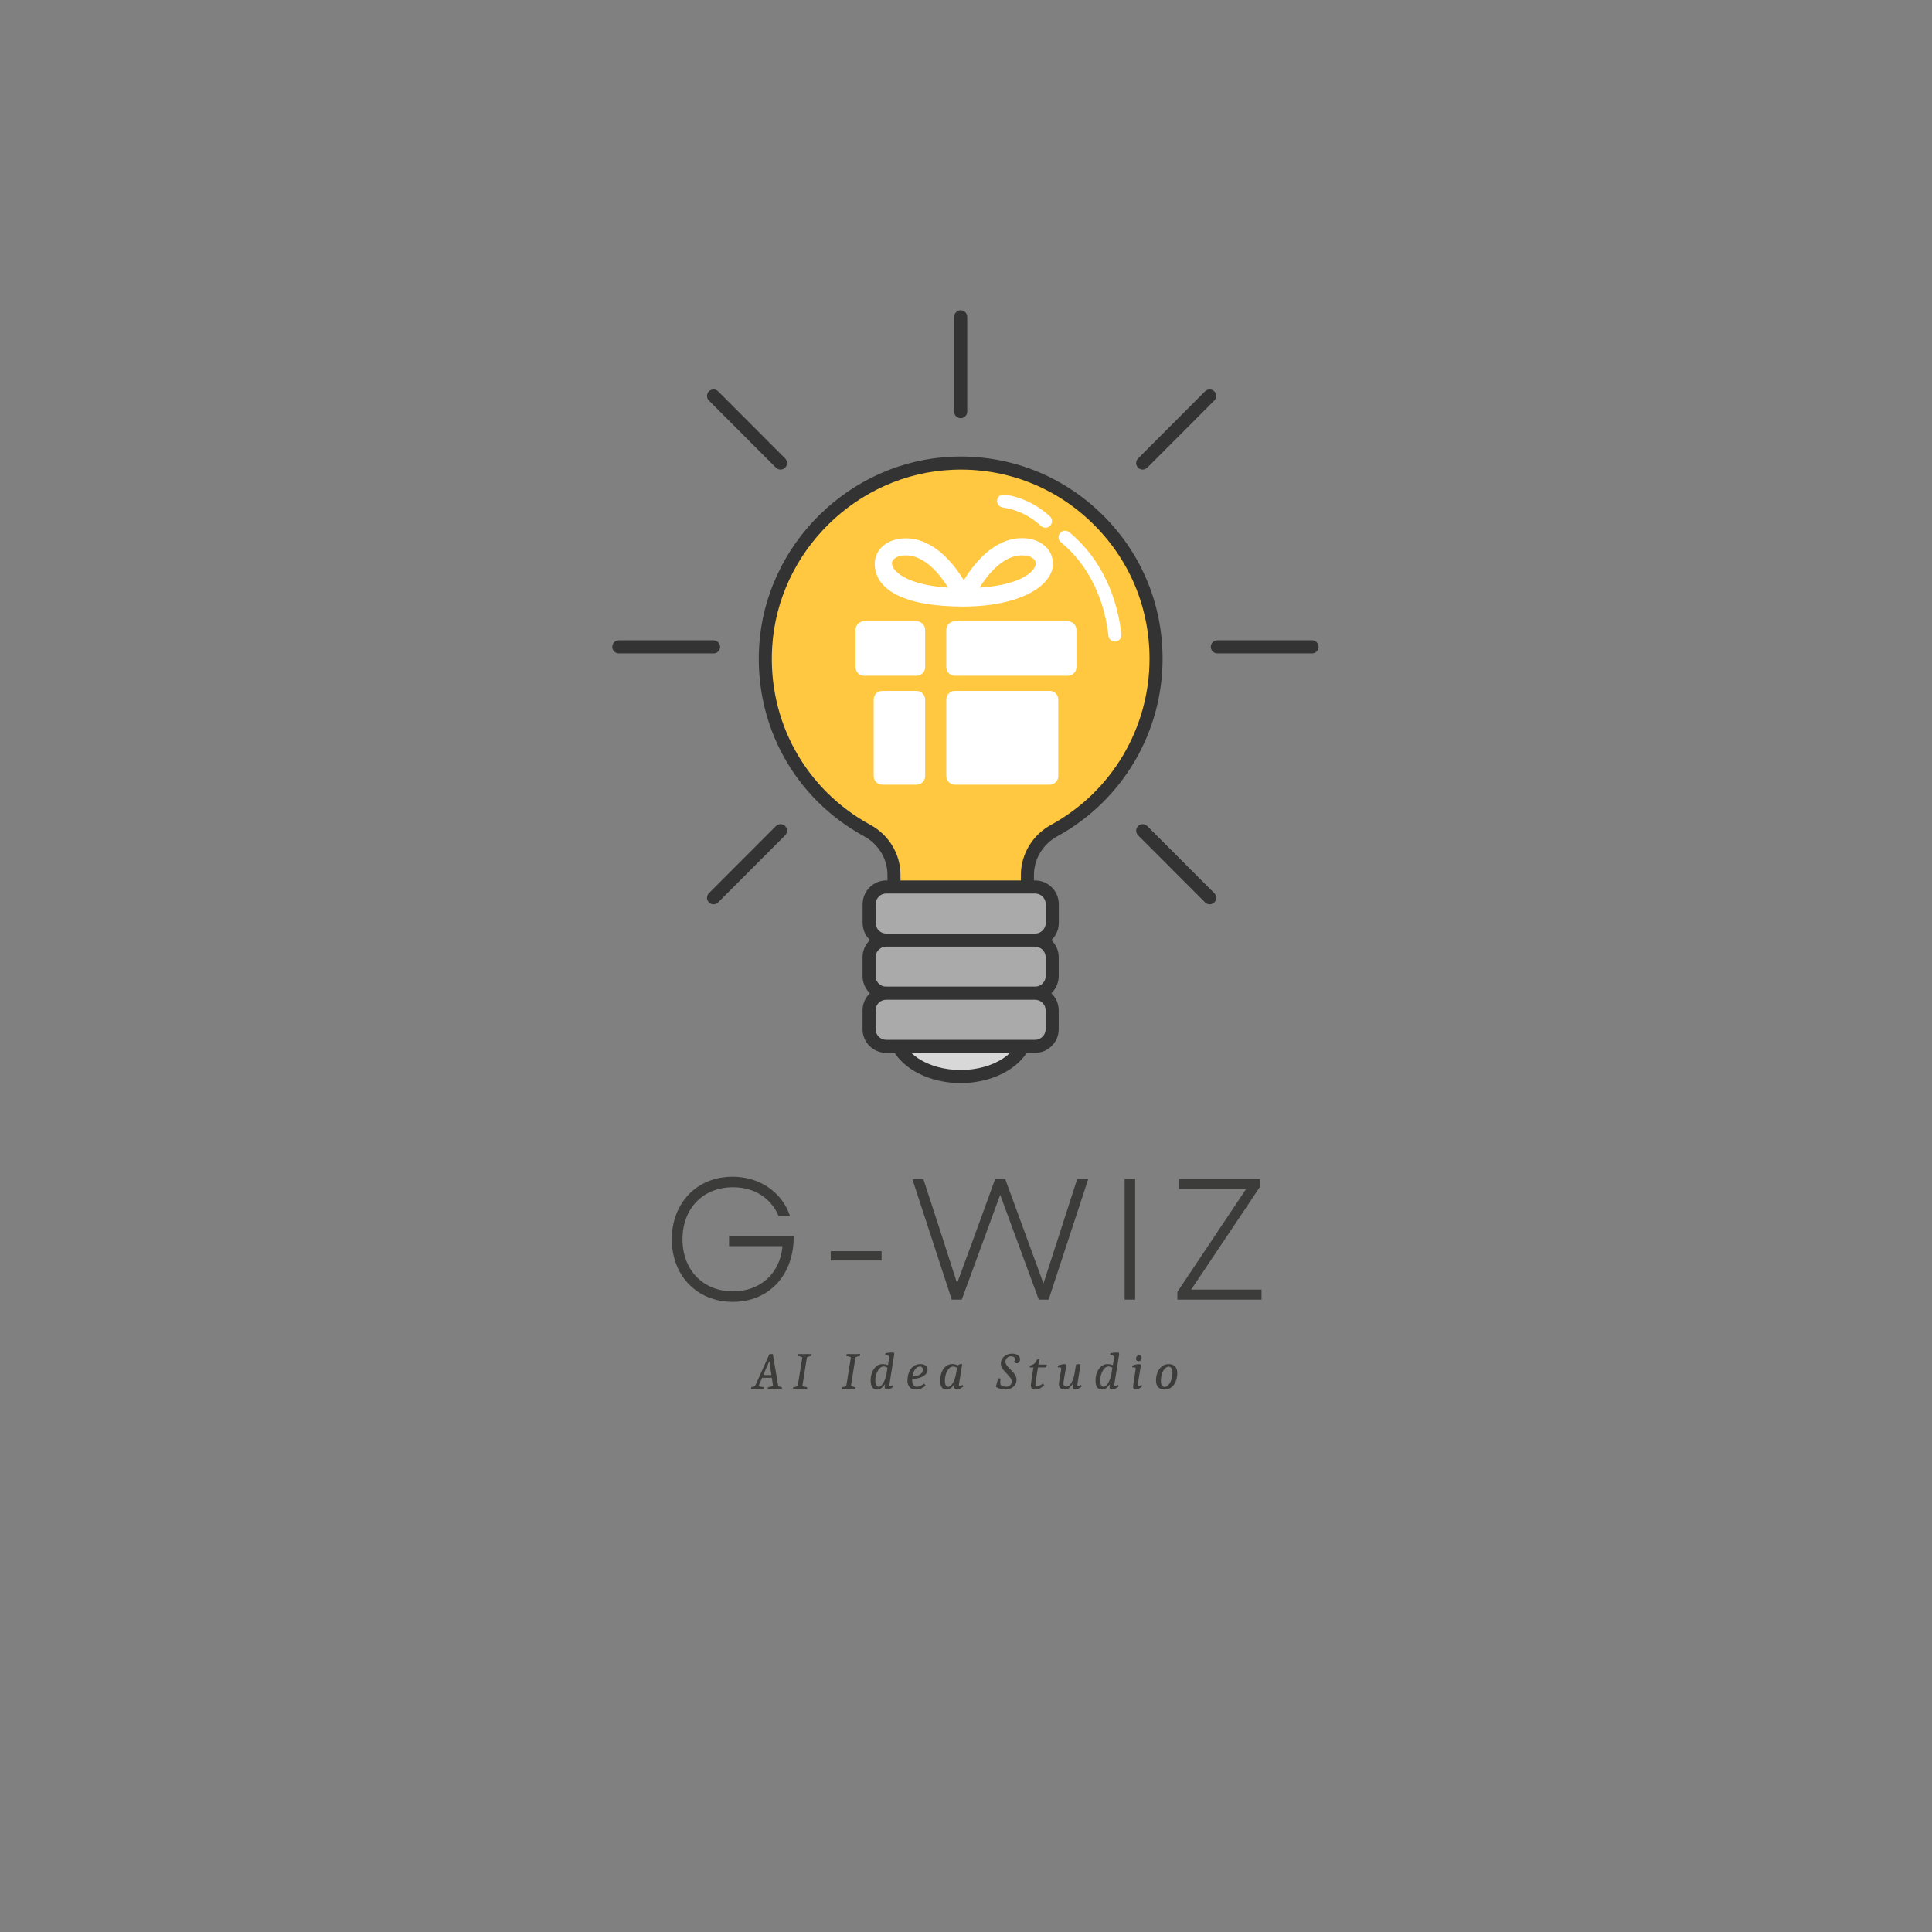 <svg xmlns="http://www.w3.org/2000/svg" xmlns:xlink="http://www.w3.org/1999/xlink" width="500" zoomAndPan="magnify" viewBox="0 0 375 375" height="500" preserveAspectRatio="xMidYMid meet" version="1.0"><rect x="0" y="0" width="375" height="375" fill="#808080" stroke="none"/><defs><g/><clipPath id="1d1141f55a"><path d="M 172 190 L 201 190 L 201 210.219 L 172 210.219 Z M 172 190 " clip-rule="nonzero"/></clipPath><clipPath id="974270c9bc"><path d="M 185 60.219 L 188 60.219 L 188 82 L 185 82 Z M 185 60.219 " clip-rule="nonzero"/></clipPath><clipPath id="5c49385401"><path d="M 118.773 124 L 140 124 L 140 127 L 118.773 127 Z M 118.773 124 " clip-rule="nonzero"/></clipPath><clipPath id="3b0a0d7f09"><path d="M 183 134 L 206 134 L 206 152.309 L 183 152.309 Z M 183 134 " clip-rule="nonzero"/></clipPath><clipPath id="7238e75311"><path d="M 183 120 L 208.805 120 L 208.805 132 L 183 132 Z M 183 120 " clip-rule="nonzero"/></clipPath><clipPath id="6402668d3e"><path d="M 169 134 L 180 134 L 180 152.309 L 169 152.309 Z M 169 134 " clip-rule="nonzero"/></clipPath><clipPath id="1f51c32956"><path d="M 166.055 120 L 180 120 L 180 132 L 166.055 132 Z M 166.055 120 " clip-rule="nonzero"/></clipPath><clipPath id="85f48122fe"><path d="M 169 104.309 L 205 104.309 L 205 118 L 169 118 Z M 169 104.309 " clip-rule="nonzero"/></clipPath></defs><path fill="#d8d8d8" d="M 199.293 200.16 C 199.293 200.738 199.211 201.309 199.047 201.875 C 198.883 202.441 198.641 202.992 198.316 203.523 C 197.996 204.059 197.598 204.566 197.133 205.043 C 196.664 205.523 196.133 205.969 195.535 206.379 C 194.941 206.785 194.293 207.148 193.594 207.473 C 192.891 207.793 192.152 208.062 191.375 208.285 C 190.598 208.504 189.793 208.672 188.969 208.785 C 188.141 208.895 187.309 208.953 186.465 208.953 C 185.625 208.953 184.789 208.895 183.965 208.785 C 183.137 208.672 182.336 208.504 181.559 208.285 C 180.777 208.062 180.039 207.793 179.34 207.473 C 178.641 207.148 177.992 206.785 177.395 206.379 C 176.801 205.969 176.27 205.523 175.801 205.043 C 175.332 204.566 174.938 204.059 174.613 203.523 C 174.293 202.992 174.051 202.441 173.887 201.875 C 173.723 201.309 173.641 200.738 173.641 200.16 C 173.641 199.582 173.723 199.012 173.887 198.445 C 174.051 197.879 174.293 197.328 174.613 196.793 C 174.938 196.262 175.332 195.754 175.801 195.273 C 176.27 194.793 176.801 194.352 177.395 193.941 C 177.992 193.535 178.641 193.168 179.34 192.848 C 180.039 192.527 180.777 192.258 181.559 192.035 C 182.336 191.816 183.137 191.648 183.965 191.535 C 184.789 191.422 185.625 191.367 186.465 191.367 C 187.309 191.367 188.141 191.422 188.969 191.535 C 189.793 191.648 190.598 191.816 191.375 192.035 C 192.152 192.258 192.891 192.527 193.594 192.848 C 194.293 193.168 194.941 193.535 195.535 193.941 C 196.133 194.352 196.664 194.793 197.133 195.273 C 197.598 195.754 197.996 196.262 198.316 196.793 C 198.641 197.328 198.883 197.879 199.047 198.445 C 199.211 199.012 199.293 199.582 199.293 200.16 Z M 199.293 200.16 " fill-opacity="1" fill-rule="nonzero"/><g clip-path="url(#1d1141f55a)"><path fill="#333333" d="M 186.465 210.219 C 178.695 210.219 172.371 205.707 172.371 200.16 C 172.371 194.613 178.691 190.102 186.465 190.102 C 194.238 190.102 200.559 194.613 200.559 200.16 C 200.559 205.707 194.238 210.219 186.465 210.219 Z M 186.465 192.637 C 180.09 192.637 174.906 196.012 174.906 200.16 C 174.906 204.309 180.09 207.684 186.465 207.684 C 192.84 207.684 198.027 204.309 198.027 200.16 C 198.027 196.012 192.84 192.637 186.465 192.637 Z M 186.465 192.637 " fill-opacity="1" fill-rule="nonzero"/></g><path fill="#ffc840" d="M 224.395 127.859 C 224.395 106.375 206.582 89.062 184.941 89.914 C 165.598 90.676 149.742 106.23 148.613 125.582 C 147.719 140.938 155.938 154.461 168.355 161.234 C 171.508 162.953 173.52 166.211 173.52 169.805 L 173.52 180.145 L 199.418 180.145 L 199.418 169.82 C 199.418 166.207 201.449 162.949 204.617 161.215 C 216.395 154.77 224.387 142.25 224.387 127.863 Z M 224.395 127.859 " fill-opacity="1" fill-rule="nonzero"/><path fill="#333333" d="M 200.688 181.41 L 172.254 181.41 L 172.254 169.805 C 172.254 166.715 170.527 163.859 167.754 162.344 C 154.273 154.992 146.453 140.875 147.348 125.508 C 148.508 105.621 165 89.426 184.891 88.645 C 195.66 88.23 205.871 92.102 213.629 99.562 C 221.387 107.035 225.656 117.082 225.656 127.855 C 225.656 142.223 217.832 155.426 205.227 162.32 C 202.426 163.855 200.688 166.727 200.688 169.816 Z M 174.789 178.875 L 198.156 178.875 L 198.156 169.816 C 198.156 165.801 200.402 162.074 204.016 160.098 C 215.801 153.652 223.125 141.297 223.125 127.859 C 223.125 117.781 219.129 108.379 211.871 101.395 C 204.621 94.41 195.086 90.777 184.988 91.18 C 166.383 91.91 150.957 107.055 149.875 125.656 C 149.035 140.035 156.352 153.238 168.961 160.117 C 172.555 162.078 174.781 165.789 174.781 169.805 L 174.781 178.875 Z M 174.789 178.875 " fill-opacity="1" fill-rule="nonzero"/><path fill="#aaaaaa" d="M 172.027 172.164 L 200.914 172.164 C 201.355 172.164 201.781 172.25 202.188 172.418 C 202.598 172.586 202.957 172.828 203.27 173.141 C 203.582 173.453 203.824 173.812 203.992 174.223 C 204.16 174.633 204.246 175.059 204.246 175.5 L 204.246 179.141 C 204.246 179.582 204.16 180.008 203.992 180.414 C 203.824 180.824 203.582 181.184 203.27 181.496 C 202.957 181.809 202.598 182.051 202.188 182.223 C 201.781 182.391 201.355 182.477 200.914 182.477 L 172.027 182.477 C 171.586 182.477 171.16 182.391 170.754 182.223 C 170.344 182.051 169.984 181.809 169.672 181.496 C 169.359 181.184 169.117 180.824 168.949 180.414 C 168.781 180.008 168.695 179.582 168.695 179.141 L 168.695 175.5 C 168.695 175.059 168.781 174.633 168.949 174.223 C 169.117 173.812 169.359 173.453 169.672 173.141 C 169.984 172.828 170.344 172.586 170.754 172.418 C 171.16 172.25 171.586 172.164 172.027 172.164 Z M 172.027 172.164 " fill-opacity="1" fill-rule="nonzero"/><path fill="#333333" d="M 200.914 183.742 L 172.031 183.742 C 169.496 183.742 167.434 181.672 167.434 179.137 L 167.434 175.5 C 167.434 172.961 169.496 170.895 172.031 170.895 L 200.914 170.895 C 203.449 170.895 205.512 172.961 205.512 175.5 L 205.512 179.137 C 205.512 181.672 203.449 183.742 200.914 183.742 Z M 172.031 173.43 C 170.891 173.43 169.965 174.355 169.965 175.5 L 169.965 179.137 C 169.965 180.277 170.891 181.207 172.031 181.207 L 200.914 181.207 C 202.051 181.207 202.98 180.277 202.98 179.137 L 202.98 175.5 C 202.98 174.359 202.055 173.43 200.914 173.43 Z M 172.031 173.43 " fill-opacity="1" fill-rule="nonzero"/><path fill="#aaaaaa" d="M 172.016 182.477 L 200.902 182.477 C 201.344 182.477 201.77 182.559 202.176 182.73 C 202.586 182.898 202.945 183.141 203.258 183.453 C 203.57 183.766 203.812 184.125 203.98 184.535 C 204.148 184.941 204.234 185.367 204.234 185.812 L 204.234 189.449 C 204.234 189.891 204.148 190.316 203.98 190.727 C 203.812 191.137 203.57 191.496 203.258 191.809 C 202.945 192.121 202.586 192.363 202.176 192.531 C 201.77 192.699 201.344 192.785 200.902 192.785 L 172.016 192.785 C 171.574 192.785 171.148 192.699 170.742 192.531 C 170.332 192.363 169.973 192.121 169.66 191.809 C 169.348 191.496 169.105 191.137 168.938 190.727 C 168.77 190.316 168.684 189.891 168.684 189.449 L 168.684 185.812 C 168.684 185.367 168.77 184.941 168.938 184.535 C 169.105 184.125 169.348 183.766 169.66 183.453 C 169.973 183.141 170.332 182.898 170.742 182.73 C 171.148 182.559 171.574 182.477 172.016 182.477 Z M 172.016 182.477 " fill-opacity="1" fill-rule="nonzero"/><path fill="#333333" d="M 200.898 194.051 L 172.016 194.051 C 169.48 194.051 167.418 191.984 167.418 189.445 L 167.418 185.812 C 167.418 183.273 169.48 181.207 172.016 181.207 L 200.898 181.207 C 203.434 181.207 205.496 183.273 205.496 185.812 L 205.496 189.445 C 205.496 191.984 203.434 194.051 200.898 194.051 Z M 172.016 183.742 C 170.875 183.742 169.949 184.668 169.949 185.812 L 169.949 189.445 C 169.949 190.586 170.875 191.516 172.016 191.516 L 200.898 191.516 C 202.039 191.516 202.965 190.59 202.965 189.445 L 202.965 185.812 C 202.965 184.672 202.039 183.742 200.898 183.742 Z M 172.016 183.742 " fill-opacity="1" fill-rule="nonzero"/><path fill="#aaaaaa" d="M 172.016 192.781 L 200.902 192.781 C 201.344 192.781 201.77 192.867 202.176 193.035 C 202.586 193.207 202.945 193.445 203.258 193.762 C 203.57 194.074 203.812 194.434 203.98 194.844 C 204.148 195.25 204.234 195.676 204.234 196.117 L 204.234 199.758 C 204.234 200.199 204.148 200.625 203.98 201.035 C 203.812 201.441 203.57 201.805 203.258 202.117 C 202.945 202.43 202.586 202.672 202.176 202.84 C 201.77 203.008 201.344 203.094 200.902 203.094 L 172.016 203.094 C 171.574 203.094 171.148 203.008 170.742 202.84 C 170.332 202.672 169.973 202.43 169.66 202.117 C 169.348 201.805 169.105 201.441 168.938 201.035 C 168.77 200.625 168.684 200.199 168.684 199.758 L 168.684 196.117 C 168.684 195.676 168.77 195.25 168.938 194.844 C 169.105 194.434 169.348 194.074 169.66 193.762 C 169.973 193.445 170.332 193.207 170.742 193.035 C 171.148 192.867 171.574 192.781 172.016 192.781 Z M 172.016 192.781 " fill-opacity="1" fill-rule="nonzero"/><path fill="#333333" d="M 200.898 204.363 L 172.016 204.363 C 169.48 204.363 167.418 202.297 167.418 199.758 L 167.418 196.121 C 167.418 193.582 169.48 191.516 172.016 191.516 L 200.898 191.516 C 203.434 191.516 205.496 193.582 205.496 196.121 L 205.496 199.758 C 205.496 202.297 203.434 204.363 200.898 204.363 Z M 172.016 194.051 C 170.875 194.051 169.949 194.98 169.949 196.121 L 169.949 199.758 C 169.949 200.898 170.875 201.828 172.016 201.828 L 200.898 201.828 C 202.039 201.828 202.965 200.902 202.965 199.758 L 202.965 196.121 C 202.965 194.98 202.039 194.051 200.898 194.051 Z M 172.016 194.051 " fill-opacity="1" fill-rule="nonzero"/><path fill="#ffffff" d="M 216.402 124.531 C 215.762 124.531 215.215 124.051 215.145 123.402 C 214.68 119.086 212.867 110.996 205.922 105.254 C 205.383 104.809 205.309 104.012 205.754 103.469 C 206.195 102.93 206.996 102.852 207.535 103.297 C 215.172 109.613 217.156 118.434 217.66 123.129 C 217.734 123.824 217.23 124.449 216.535 124.523 C 216.492 124.531 216.445 124.531 216.398 124.531 Z M 216.402 124.531 " fill-opacity="1" fill-rule="nonzero"/><path fill="#ffffff" d="M 202.926 102.434 C 202.621 102.434 202.316 102.32 202.074 102.098 C 199.891 100.098 197.387 98.891 194.621 98.504 C 193.93 98.41 193.441 97.77 193.543 97.074 C 193.637 96.379 194.266 95.891 194.969 95.992 C 198.203 96.441 201.25 97.906 203.781 100.223 C 204.297 100.699 204.332 101.5 203.859 102.016 C 203.609 102.289 203.266 102.426 202.926 102.426 Z M 202.926 102.434 " fill-opacity="1" fill-rule="nonzero"/><g clip-path="url(#974270c9bc)"><path fill="#333333" d="M 186.473 81.172 C 185.773 81.172 185.203 80.605 185.203 79.906 L 185.203 61.488 C 185.203 60.789 185.77 60.219 186.473 60.219 C 187.172 60.219 187.738 60.785 187.738 61.488 L 187.738 79.906 C 187.738 80.605 187.172 81.176 186.473 81.176 Z M 186.473 81.172 " fill-opacity="1" fill-rule="nonzero"/></g><g clip-path="url(#5c49385401)"><path fill="#333333" d="M 138.5 126.824 L 120.109 126.824 C 119.41 126.824 118.844 126.258 118.844 125.555 C 118.844 124.855 119.41 124.285 120.109 124.285 L 138.5 124.285 C 139.199 124.285 139.766 124.855 139.766 125.555 C 139.766 126.258 139.199 126.824 138.5 126.824 Z M 138.5 126.824 " fill-opacity="1" fill-rule="nonzero"/></g><path fill="#333333" d="M 254.676 126.824 L 236.285 126.824 C 235.586 126.824 235.016 126.258 235.016 125.555 C 235.016 124.855 235.582 124.285 236.285 124.285 L 254.676 124.285 C 255.371 124.285 255.941 124.855 255.941 125.555 C 255.941 126.258 255.375 126.824 254.676 126.824 Z M 254.676 126.824 " fill-opacity="1" fill-rule="nonzero"/><path fill="#ffc840" d="M 221.793 89.883 L 234.801 76.855 " fill-opacity="1" fill-rule="nonzero"/><path fill="#333333" d="M 221.793 91.148 C 221.469 91.148 221.148 91.027 220.898 90.777 C 220.402 90.281 220.402 89.48 220.898 88.984 L 233.902 75.961 C 234.398 75.469 235.195 75.469 235.691 75.961 C 236.184 76.457 236.184 77.258 235.691 77.754 L 222.688 90.777 C 222.438 91.027 222.113 91.148 221.789 91.148 Z M 221.793 91.148 " fill-opacity="1" fill-rule="nonzero"/><path fill="#ffc840" d="M 151.504 89.883 L 138.5 76.855 " fill-opacity="1" fill-rule="nonzero"/><path fill="#333333" d="M 151.504 91.148 C 151.18 91.148 150.855 91.027 150.609 90.777 L 137.605 77.754 C 137.109 77.258 137.109 76.453 137.605 75.961 C 138.098 75.469 138.898 75.469 139.391 75.961 L 152.398 88.984 C 152.891 89.48 152.891 90.285 152.398 90.777 C 152.148 91.027 151.824 91.148 151.5 91.148 Z M 151.504 91.148 " fill-opacity="1" fill-rule="nonzero"/><path fill="#ffc840" d="M 151.504 161.234 L 138.5 174.262 " fill-opacity="1" fill-rule="nonzero"/><path fill="#333333" d="M 138.5 175.527 C 138.176 175.527 137.852 175.402 137.605 175.156 C 137.109 174.66 137.109 173.859 137.605 173.363 L 150.609 160.34 C 151.102 159.848 151.902 159.848 152.398 160.34 C 152.891 160.836 152.891 161.637 152.398 162.133 L 139.391 175.156 C 139.145 175.402 138.82 175.527 138.496 175.527 Z M 138.5 175.527 " fill-opacity="1" fill-rule="nonzero"/><path fill="#ffc840" d="M 221.793 161.234 L 234.801 174.262 " fill-opacity="1" fill-rule="nonzero"/><path fill="#333333" d="M 234.801 175.527 C 234.477 175.527 234.152 175.402 233.906 175.156 L 220.902 162.133 C 220.406 161.637 220.406 160.832 220.902 160.34 C 221.395 159.848 222.195 159.848 222.691 160.34 L 235.695 173.363 C 236.188 173.859 236.188 174.664 235.695 175.156 C 235.445 175.402 235.121 175.527 234.797 175.527 Z M 234.801 175.527 " fill-opacity="1" fill-rule="nonzero"/><g clip-path="url(#3b0a0d7f09)"><path fill="#ffffff" d="M 205.41 135.766 C 205.41 134.848 204.664 134.098 203.742 134.098 L 185.344 134.098 C 184.426 134.098 183.676 134.848 183.676 135.766 L 183.676 150.641 C 183.676 151.562 184.426 152.309 185.344 152.309 L 203.742 152.309 C 204.664 152.309 205.41 151.562 205.41 150.641 Z M 205.41 135.766 " fill-opacity="1" fill-rule="nonzero"/></g><g clip-path="url(#7238e75311)"><path fill="#ffffff" d="M 208.934 122.258 C 208.934 121.336 208.188 120.59 207.266 120.59 L 185.344 120.59 C 184.426 120.59 183.676 121.336 183.676 122.258 L 183.676 129.496 C 183.676 130.418 184.426 131.164 185.344 131.164 L 207.266 131.164 C 208.188 131.164 208.934 130.418 208.934 129.496 Z M 208.934 122.258 " fill-opacity="1" fill-rule="nonzero"/></g><g clip-path="url(#6402668d3e)"><path fill="#ffffff" d="M 179.566 150.641 C 179.566 151.562 178.82 152.309 177.898 152.309 L 171.246 152.309 C 170.328 152.309 169.582 151.562 169.582 150.641 L 169.582 135.766 C 169.582 134.848 170.328 134.098 171.246 134.098 L 177.898 134.098 C 178.82 134.098 179.566 134.848 179.566 135.766 Z M 179.566 150.641 " fill-opacity="1" fill-rule="nonzero"/></g><g clip-path="url(#1f51c32956)"><path fill="#ffffff" d="M 179.566 129.496 C 179.566 130.414 178.82 131.164 177.898 131.164 L 167.723 131.164 C 166.801 131.164 166.055 130.418 166.055 129.496 L 166.055 122.258 C 166.055 121.336 166.801 120.59 167.723 120.59 L 177.898 120.59 C 178.82 120.59 179.566 121.336 179.566 122.258 Z M 179.566 129.496 " fill-opacity="1" fill-rule="nonzero"/></g><g clip-path="url(#85f48122fe)"><path fill="#ffffff" d="M 203.777 107.145 C 202.805 105.461 200.785 104.453 198.371 104.453 C 192.879 104.453 188.984 109.465 187.074 112.629 C 185.156 109.469 181.266 104.488 175.785 104.488 C 172.309 104.488 169.789 106.578 169.789 109.414 C 169.789 114.449 175.469 117.73 186.895 117.73 C 198.32 117.73 204.371 113.512 204.371 109.457 C 204.371 108.652 204.195 107.863 203.777 107.145 Z M 175.727 112.156 C 173.805 111.168 173.121 110.062 173.121 109.352 C 173.121 108.449 174.242 107.789 175.785 107.789 C 179.504 107.789 182.445 111.484 184.043 114.059 C 179.762 113.781 177.191 112.91 175.727 112.156 Z M 200.777 110.195 C 199.809 111.871 196.512 113.645 190.129 114.055 C 191.742 111.484 194.695 107.789 198.371 107.789 C 199.793 107.789 200.605 108.316 200.891 108.812 C 201.117 109.207 201.078 109.672 200.777 110.195 Z M 200.777 110.195 " fill-opacity="1" fill-rule="nonzero"/></g><g fill="#3c3c3b" fill-opacity="1"><g transform="translate(128.257, 252.256)"><g><path d="M 13.984 0.434 C 21.113 0.434 25.863 -4.887 25.797 -12.312 L 13.25 -12.312 L 13.25 -10.371 L 23.621 -10.371 C 23.188 -5.254 19.473 -1.605 14.02 -1.605 C 8.23 -1.605 4.215 -5.723 4.215 -11.711 C 4.215 -17.699 8.195 -21.812 14.02 -21.812 C 18.199 -21.812 21.414 -19.672 22.887 -16.195 L 25.094 -16.195 C 23.586 -20.742 19.34 -23.855 13.918 -23.855 C 7.059 -23.855 2.141 -18.805 2.141 -11.711 C 2.141 -4.617 7.059 0.434 13.984 0.434 Z M 13.984 0.434 "/></g></g></g><g fill="#3c3c3b" fill-opacity="1"><g transform="translate(158.57, 252.256)"><g><path d="M 2.676 -7.594 L 12.547 -7.594 L 12.547 -9.402 L 2.676 -9.402 Z M 2.676 -7.594 "/></g></g></g><g fill="#3c3c3b" fill-opacity="1"><g transform="translate(176.269, 252.256)"><g><path d="M 8.465 0 L 10.406 0 L 13.719 -9.035 L 17.867 -20.344 L 25.359 0 L 27.27 0 L 34.965 -23.422 L 32.82 -23.422 L 29.375 -12.746 L 26.266 -3.145 L 18.836 -23.422 L 16.895 -23.422 L 13.016 -12.746 L 9.5 -3.18 L 6.426 -12.746 L 2.945 -23.422 L 0.805 -23.422 Z M 8.465 0 "/></g></g></g><g fill="#3c3c3b" fill-opacity="1"><g transform="translate(214.511, 252.256)"><g><path d="M 3.781 0 L 5.82 0 L 5.82 -23.422 L 3.781 -23.422 Z M 3.781 0 "/></g></g></g><g fill="#3c3c3b" fill-opacity="1"><g transform="translate(226.589, 252.256)"><g><path d="M 1.941 0 L 18.27 0 L 18.27 -1.941 L 4.617 -1.941 L 17.965 -21.883 L 17.965 -23.422 L 2.242 -23.422 L 2.242 -21.48 L 15.289 -21.48 L 1.941 -1.504 Z M 1.941 0 "/></g></g></g><g fill="#3c3c3b" fill-opacity="1"><g transform="translate(146.08, 269.637)"><g><path d="M -0.266 -0.375 C -0.098 -0.406 0.039 -0.438 0.156 -0.469 C 0.27 -0.5 0.379 -0.547 0.484 -0.609 L 3.266 -6.812 L 3.922 -6.812 L 4.969 -0.641 C 5.07 -0.555 5.176 -0.5 5.281 -0.469 C 5.395 -0.438 5.531 -0.406 5.688 -0.375 L 5.656 0 L 2.938 0 L 3 -0.375 C 3.395 -0.426 3.719 -0.516 3.969 -0.641 L 3.734 -2.203 L 1.844 -2.203 L 1.172 -0.641 C 1.379 -0.516 1.703 -0.426 2.141 -0.375 L 2.078 0 L -0.312 0 Z M 3.656 -2.734 L 3.25 -5.453 L 2.062 -2.734 Z M 3.656 -2.734 "/></g></g></g><g fill="#3c3c3b" fill-opacity="1"><g transform="translate(153.888, 269.637)"><g><path d="M 0.078 -0.375 C 0.273 -0.395 0.438 -0.422 0.562 -0.453 C 0.695 -0.492 0.828 -0.555 0.953 -0.641 L 1.844 -6.172 C 1.613 -6.305 1.316 -6.395 0.953 -6.438 L 1.016 -6.812 L 3.656 -6.812 L 3.609 -6.438 C 3.43 -6.414 3.273 -6.383 3.141 -6.344 C 3.004 -6.301 2.867 -6.242 2.734 -6.172 L 1.859 -0.641 C 2.078 -0.516 2.383 -0.426 2.781 -0.375 L 2.734 0 L 0.031 0 Z M 0.078 -0.375 "/></g></g></g><g fill="#3c3c3b" fill-opacity="1"><g transform="translate(159.162, 269.637)"><g/></g></g><g fill="#3c3c3b" fill-opacity="1"><g transform="translate(163.312, 269.637)"><g><path d="M 0.078 -0.375 C 0.273 -0.395 0.438 -0.422 0.562 -0.453 C 0.695 -0.492 0.828 -0.555 0.953 -0.641 L 1.844 -6.172 C 1.613 -6.305 1.316 -6.395 0.953 -6.438 L 1.016 -6.812 L 3.656 -6.812 L 3.609 -6.438 C 3.43 -6.414 3.273 -6.383 3.141 -6.344 C 3.004 -6.301 2.867 -6.242 2.734 -6.172 L 1.859 -0.641 C 2.078 -0.516 2.383 -0.426 2.781 -0.375 L 2.734 0 L 0.031 0 Z M 0.078 -0.375 "/></g></g></g><g fill="#3c3c3b" fill-opacity="1"><g transform="translate(168.586, 269.637)"><g><path d="M 1.703 0.078 C 1.285 0.078 0.961 -0.055 0.734 -0.328 C 0.516 -0.609 0.406 -1.066 0.406 -1.703 C 0.406 -2.285 0.504 -2.816 0.703 -3.297 C 0.91 -3.785 1.188 -4.164 1.531 -4.438 C 1.875 -4.719 2.254 -4.859 2.672 -4.859 C 2.898 -4.859 3.109 -4.836 3.297 -4.797 C 3.492 -4.754 3.648 -4.707 3.766 -4.656 C 3.797 -4.852 3.844 -5.133 3.906 -5.5 C 3.969 -5.863 4 -6.082 4 -6.156 C 4.02 -6.438 3.82 -6.578 3.406 -6.578 L 3.219 -6.578 L 3.281 -6.969 C 3.727 -7.062 4.133 -7.109 4.5 -7.109 C 4.594 -7.109 4.723 -7.102 4.891 -7.094 L 5 -6.859 L 4.734 -5.156 C 4.578 -4.207 4.43 -3.316 4.297 -2.484 C 4.16 -1.648 4.07 -1.082 4.031 -0.781 C 4.031 -0.688 4.094 -0.641 4.219 -0.641 C 4.363 -0.641 4.547 -0.703 4.766 -0.828 L 4.859 -0.5 C 4.703 -0.363 4.508 -0.234 4.281 -0.109 C 4.062 0.016 3.852 0.078 3.656 0.078 C 3.301 0.078 3.125 -0.078 3.125 -0.391 C 3.125 -0.516 3.148 -0.719 3.203 -1 C 3.004 -0.695 2.773 -0.441 2.516 -0.234 C 2.266 -0.023 1.992 0.078 1.703 0.078 Z M 1.969 -0.453 C 2.156 -0.453 2.348 -0.562 2.547 -0.781 C 2.754 -1 2.941 -1.305 3.109 -1.703 C 3.285 -2.109 3.414 -2.566 3.5 -3.078 L 3.672 -4.156 C 3.422 -4.32 3.164 -4.406 2.906 -4.406 C 2.613 -4.406 2.344 -4.266 2.094 -3.984 C 1.852 -3.703 1.66 -3.352 1.516 -2.938 C 1.379 -2.52 1.312 -2.125 1.312 -1.75 C 1.312 -1.301 1.367 -0.973 1.484 -0.766 C 1.609 -0.555 1.77 -0.453 1.969 -0.453 Z M 1.969 -0.453 "/></g></g></g><g fill="#3c3c3b" fill-opacity="1"><g transform="translate(175.731, 269.637)"><g><path d="M 2.031 0.078 C 1.469 0.078 1.055 -0.086 0.797 -0.422 C 0.535 -0.754 0.406 -1.148 0.406 -1.609 C 0.406 -2.254 0.508 -2.82 0.719 -3.312 C 0.926 -3.812 1.219 -4.191 1.594 -4.453 C 1.977 -4.723 2.414 -4.859 2.906 -4.859 C 3.375 -4.859 3.723 -4.754 3.953 -4.547 C 4.191 -4.336 4.312 -4.082 4.312 -3.781 C 4.312 -3.457 4.18 -3.156 3.922 -2.875 C 3.66 -2.602 3.301 -2.391 2.844 -2.234 C 2.395 -2.078 1.891 -2 1.328 -2 L 1.328 -1.75 C 1.328 -1.32 1.406 -1 1.562 -0.781 C 1.727 -0.562 1.953 -0.453 2.234 -0.453 C 2.617 -0.453 3.086 -0.66 3.641 -1.078 L 3.938 -0.703 C 3.727 -0.492 3.453 -0.312 3.109 -0.156 C 2.766 0 2.406 0.078 2.031 0.078 Z M 1.375 -2.5 C 1.781 -2.5 2.133 -2.551 2.438 -2.656 C 2.75 -2.77 2.988 -2.926 3.156 -3.125 C 3.32 -3.32 3.406 -3.547 3.406 -3.797 C 3.406 -3.961 3.352 -4.102 3.25 -4.219 C 3.156 -4.332 3.02 -4.391 2.844 -4.391 C 2.469 -4.391 2.148 -4.211 1.891 -3.859 C 1.641 -3.504 1.469 -3.051 1.375 -2.5 Z M 1.375 -2.5 "/></g></g></g><g fill="#3c3c3b" fill-opacity="1"><g transform="translate(182.088, 269.637)"><g><path d="M 1.688 0.078 C 1.258 0.078 0.938 -0.062 0.719 -0.344 C 0.508 -0.625 0.406 -1.055 0.406 -1.641 C 0.406 -2.242 0.5 -2.789 0.688 -3.281 C 0.883 -3.77 1.16 -4.156 1.516 -4.438 C 1.867 -4.727 2.273 -4.875 2.734 -4.875 C 3.086 -4.875 3.457 -4.785 3.844 -4.609 C 4 -4.773 4.172 -4.859 4.359 -4.859 C 4.473 -4.859 4.582 -4.852 4.688 -4.844 C 4.469 -3.531 4.359 -2.879 4.359 -2.891 C 4.141 -1.598 4.031 -0.895 4.031 -0.781 C 4.031 -0.688 4.094 -0.641 4.219 -0.641 C 4.301 -0.641 4.395 -0.66 4.5 -0.703 C 4.602 -0.742 4.691 -0.785 4.766 -0.828 L 4.859 -0.5 C 4.703 -0.363 4.508 -0.234 4.281 -0.109 C 4.062 0.016 3.852 0.078 3.656 0.078 C 3.301 0.078 3.125 -0.086 3.125 -0.422 C 3.125 -0.535 3.148 -0.727 3.203 -1 C 2.723 -0.281 2.219 0.078 1.688 0.078 Z M 1.953 -0.453 C 2.141 -0.453 2.336 -0.562 2.547 -0.781 C 2.754 -1 2.941 -1.305 3.109 -1.703 C 3.285 -2.109 3.414 -2.566 3.5 -3.078 L 3.672 -4.141 C 3.422 -4.305 3.176 -4.391 2.938 -4.391 C 2.625 -4.391 2.344 -4.254 2.094 -3.984 C 1.852 -3.711 1.66 -3.363 1.516 -2.938 C 1.379 -2.508 1.312 -2.078 1.312 -1.641 C 1.312 -1.242 1.367 -0.945 1.484 -0.75 C 1.609 -0.551 1.766 -0.453 1.953 -0.453 Z M 1.953 -0.453 "/></g></g></g><g fill="#3c3c3b" fill-opacity="1"><g transform="translate(189.253, 269.637)"><g/></g></g><g fill="#3c3c3b" fill-opacity="1"><g transform="translate(193.403, 269.637)"><g><path d="M 1.641 0.078 C 1.305 0.078 1 0.031 0.719 -0.062 C 0.445 -0.156 0.172 -0.285 -0.109 -0.453 L 0.344 -2.125 L 0.812 -2.047 C 0.77 -1.816 0.75 -1.582 0.75 -1.344 C 0.75 -1.164 0.77 -1 0.812 -0.844 C 0.926 -0.727 1.078 -0.633 1.266 -0.562 C 1.461 -0.5 1.664 -0.469 1.875 -0.469 C 2.188 -0.469 2.445 -0.562 2.656 -0.75 C 2.863 -0.945 2.969 -1.195 2.969 -1.5 C 2.969 -1.727 2.891 -1.953 2.734 -2.172 C 2.578 -2.391 2.336 -2.664 2.016 -3 C 2.016 -3 1.961 -3.055 1.859 -3.172 C 1.535 -3.504 1.285 -3.801 1.109 -4.062 C 0.941 -4.332 0.859 -4.625 0.859 -4.938 C 0.859 -5.332 0.961 -5.676 1.172 -5.969 C 1.379 -6.27 1.656 -6.5 2 -6.656 C 2.344 -6.812 2.695 -6.891 3.062 -6.891 C 3.539 -6.891 3.914 -6.785 4.188 -6.578 C 4.457 -6.367 4.594 -6.102 4.594 -5.781 C 4.594 -5.582 4.531 -5.406 4.406 -5.25 C 4.289 -5.102 4.133 -5.031 3.938 -5.031 C 3.801 -5.031 3.688 -5.062 3.594 -5.125 C 3.5 -5.188 3.445 -5.266 3.438 -5.359 C 3.562 -5.504 3.625 -5.656 3.625 -5.812 C 3.625 -5.969 3.555 -6.098 3.422 -6.203 C 3.297 -6.305 3.109 -6.363 2.859 -6.375 C 2.547 -6.375 2.281 -6.273 2.062 -6.078 C 1.852 -5.879 1.75 -5.629 1.75 -5.328 C 1.75 -5.086 1.832 -4.852 2 -4.625 C 2.164 -4.406 2.426 -4.117 2.781 -3.766 C 3.031 -3.504 3.227 -3.289 3.375 -3.125 C 3.52 -2.957 3.645 -2.766 3.75 -2.547 C 3.852 -2.336 3.906 -2.109 3.906 -1.859 C 3.906 -1.398 3.785 -1.023 3.547 -0.734 C 3.305 -0.441 3.016 -0.234 2.672 -0.109 C 2.328 0.016 1.984 0.078 1.641 0.078 Z M 1.641 0.078 "/></g></g></g><g fill="#3c3c3b" fill-opacity="1"><g transform="translate(199.535, 269.637)"><g><path d="M 1.375 0.078 C 1.094 0.078 0.883 0.004 0.75 -0.141 C 0.613 -0.297 0.547 -0.504 0.547 -0.766 C 0.547 -0.973 0.695 -2.02 1 -3.906 L 1.047 -4.219 L 0.312 -4.219 L 0.375 -4.562 C 0.656 -4.633 0.879 -4.723 1.047 -4.828 C 1.223 -4.941 1.359 -5.066 1.453 -5.203 C 1.547 -5.348 1.656 -5.535 1.781 -5.766 L 2.188 -5.766 L 2.016 -4.766 L 3.656 -4.766 L 3.547 -4.219 L 1.938 -4.219 L 1.875 -3.875 C 1.582 -2.113 1.438 -1.125 1.438 -0.906 C 1.438 -0.676 1.555 -0.562 1.797 -0.562 C 1.941 -0.562 2.102 -0.609 2.281 -0.703 C 2.469 -0.797 2.676 -0.922 2.906 -1.078 L 3.156 -0.734 C 2.832 -0.473 2.539 -0.27 2.281 -0.125 C 2.02 0.008 1.719 0.078 1.375 0.078 Z M 1.375 0.078 "/></g></g></g><g fill="#3c3c3b" fill-opacity="1"><g transform="translate(204.912, 269.637)"><g><path d="M 2.078 -4.641 C 1.691 -2.523 1.5 -1.352 1.5 -1.125 C 1.5 -0.914 1.551 -0.754 1.656 -0.641 C 1.758 -0.535 1.891 -0.484 2.047 -0.484 C 2.441 -0.484 2.785 -0.75 3.078 -1.281 C 3.367 -1.812 3.566 -2.426 3.672 -3.125 L 3.938 -4.766 C 4.145 -4.828 4.344 -4.859 4.531 -4.859 C 4.613 -4.859 4.711 -4.852 4.828 -4.844 L 4.641 -3.672 C 4.535 -3.047 4.441 -2.461 4.359 -1.922 C 4.273 -1.391 4.219 -1.02 4.188 -0.812 C 4.188 -0.695 4.258 -0.641 4.406 -0.641 C 4.531 -0.641 4.703 -0.703 4.922 -0.828 L 5.031 -0.5 C 4.875 -0.363 4.68 -0.234 4.453 -0.109 C 4.234 0.016 4.02 0.078 3.812 0.078 C 3.625 0.078 3.488 0.035 3.406 -0.047 C 3.332 -0.129 3.297 -0.254 3.297 -0.422 C 3.297 -0.492 3.316 -0.672 3.359 -0.953 L 3.406 -1.188 C 3.207 -0.844 2.973 -0.547 2.703 -0.297 C 2.43 -0.047 2.113 0.078 1.75 0.078 C 1.383 0.078 1.102 -0.016 0.906 -0.203 C 0.707 -0.398 0.609 -0.676 0.609 -1.031 C 0.609 -1.125 0.645 -1.398 0.719 -1.859 C 0.801 -2.328 0.852 -2.617 0.875 -2.734 C 1.008 -3.453 1.078 -3.863 1.078 -3.969 C 1.078 -4.051 1.051 -4.113 1 -4.156 C 0.945 -4.207 0.859 -4.234 0.734 -4.234 C 0.691 -4.234 0.586 -4.227 0.422 -4.219 L 0.375 -4.547 C 0.539 -4.617 0.75 -4.688 1 -4.75 C 1.25 -4.82 1.473 -4.859 1.672 -4.859 C 1.754 -4.859 1.848 -4.848 1.953 -4.828 Z M 2.078 -4.641 "/></g></g></g><g fill="#3c3c3b" fill-opacity="1"><g transform="translate(212.24, 269.637)"><g><path d="M 1.703 0.078 C 1.285 0.078 0.961 -0.055 0.734 -0.328 C 0.516 -0.609 0.406 -1.066 0.406 -1.703 C 0.406 -2.285 0.504 -2.816 0.703 -3.297 C 0.91 -3.785 1.188 -4.164 1.531 -4.438 C 1.875 -4.719 2.254 -4.859 2.672 -4.859 C 2.898 -4.859 3.109 -4.836 3.297 -4.797 C 3.492 -4.754 3.648 -4.707 3.766 -4.656 C 3.797 -4.852 3.844 -5.133 3.906 -5.5 C 3.969 -5.863 4 -6.082 4 -6.156 C 4.02 -6.438 3.82 -6.578 3.406 -6.578 L 3.219 -6.578 L 3.281 -6.969 C 3.727 -7.062 4.133 -7.109 4.5 -7.109 C 4.594 -7.109 4.723 -7.102 4.891 -7.094 L 5 -6.859 L 4.734 -5.156 C 4.578 -4.207 4.43 -3.316 4.297 -2.484 C 4.16 -1.648 4.07 -1.082 4.031 -0.781 C 4.031 -0.688 4.094 -0.641 4.219 -0.641 C 4.363 -0.641 4.547 -0.703 4.766 -0.828 L 4.859 -0.5 C 4.703 -0.363 4.508 -0.234 4.281 -0.109 C 4.062 0.016 3.852 0.078 3.656 0.078 C 3.301 0.078 3.125 -0.078 3.125 -0.391 C 3.125 -0.516 3.148 -0.719 3.203 -1 C 3.004 -0.695 2.773 -0.441 2.516 -0.234 C 2.266 -0.023 1.992 0.078 1.703 0.078 Z M 1.969 -0.453 C 2.156 -0.453 2.348 -0.562 2.547 -0.781 C 2.754 -1 2.941 -1.305 3.109 -1.703 C 3.285 -2.109 3.414 -2.566 3.5 -3.078 L 3.672 -4.156 C 3.422 -4.32 3.164 -4.406 2.906 -4.406 C 2.613 -4.406 2.344 -4.266 2.094 -3.984 C 1.852 -3.703 1.66 -3.352 1.516 -2.938 C 1.379 -2.52 1.312 -2.125 1.312 -1.75 C 1.312 -1.301 1.367 -0.973 1.484 -0.766 C 1.609 -0.555 1.77 -0.453 1.969 -0.453 Z M 1.969 -0.453 "/></g></g></g><g fill="#3c3c3b" fill-opacity="1"><g transform="translate(219.384, 269.637)"><g><path d="M 1.094 0.078 C 0.895 0.078 0.754 0.035 0.672 -0.047 C 0.586 -0.129 0.547 -0.266 0.547 -0.453 C 0.547 -0.555 0.586 -0.906 0.672 -1.5 C 0.766 -2.094 0.828 -2.469 0.859 -2.625 C 0.992 -3.445 1.062 -3.895 1.062 -3.969 C 1.062 -4.145 0.945 -4.234 0.719 -4.234 C 0.676 -4.234 0.57 -4.227 0.406 -4.219 L 0.359 -4.547 C 0.504 -4.617 0.703 -4.688 0.953 -4.75 C 1.211 -4.82 1.453 -4.859 1.672 -4.859 C 1.766 -4.859 1.852 -4.848 1.938 -4.828 L 2.062 -4.641 C 1.664 -2.266 1.469 -1.004 1.469 -0.859 C 1.469 -0.766 1.477 -0.703 1.5 -0.672 C 1.531 -0.648 1.586 -0.641 1.672 -0.641 C 1.742 -0.641 1.832 -0.66 1.938 -0.703 C 2.039 -0.754 2.125 -0.797 2.188 -0.828 L 2.281 -0.5 C 2.125 -0.363 1.93 -0.234 1.703 -0.109 C 1.484 0.016 1.281 0.078 1.094 0.078 Z M 1.594 -5.406 C 1.445 -5.406 1.332 -5.445 1.25 -5.531 C 1.164 -5.625 1.125 -5.742 1.125 -5.891 C 1.125 -6.086 1.18 -6.254 1.297 -6.391 C 1.41 -6.523 1.555 -6.594 1.734 -6.594 C 1.891 -6.594 2.004 -6.547 2.078 -6.453 C 2.16 -6.367 2.203 -6.25 2.203 -6.094 C 2.203 -5.895 2.145 -5.727 2.031 -5.594 C 1.914 -5.469 1.77 -5.406 1.594 -5.406 Z M 1.594 -5.406 "/></g></g></g><g fill="#3c3c3b" fill-opacity="1"><g transform="translate(223.974, 269.637)"><g><path d="M 2.078 0.078 C 1.523 0.078 1.109 -0.07 0.828 -0.375 C 0.547 -0.688 0.406 -1.117 0.406 -1.672 C 0.406 -2.234 0.5 -2.754 0.688 -3.234 C 0.883 -3.723 1.164 -4.113 1.531 -4.406 C 1.906 -4.707 2.352 -4.859 2.875 -4.859 C 3.414 -4.859 3.828 -4.707 4.109 -4.406 C 4.391 -4.102 4.531 -3.672 4.531 -3.109 C 4.531 -2.555 4.438 -2.035 4.25 -1.547 C 4.062 -1.055 3.781 -0.66 3.406 -0.359 C 3.031 -0.066 2.586 0.078 2.078 0.078 Z M 2.078 -0.422 C 2.328 -0.422 2.566 -0.547 2.797 -0.797 C 3.035 -1.047 3.227 -1.379 3.375 -1.797 C 3.52 -2.223 3.594 -2.68 3.594 -3.172 C 3.594 -3.547 3.531 -3.836 3.406 -4.047 C 3.289 -4.266 3.113 -4.375 2.875 -4.375 C 2.613 -4.375 2.363 -4.25 2.125 -4 C 1.895 -3.75 1.707 -3.41 1.562 -2.984 C 1.426 -2.555 1.359 -2.098 1.359 -1.609 C 1.359 -1.234 1.414 -0.941 1.531 -0.734 C 1.656 -0.523 1.836 -0.422 2.078 -0.422 Z M 2.078 -0.422 "/></g></g></g></svg>
